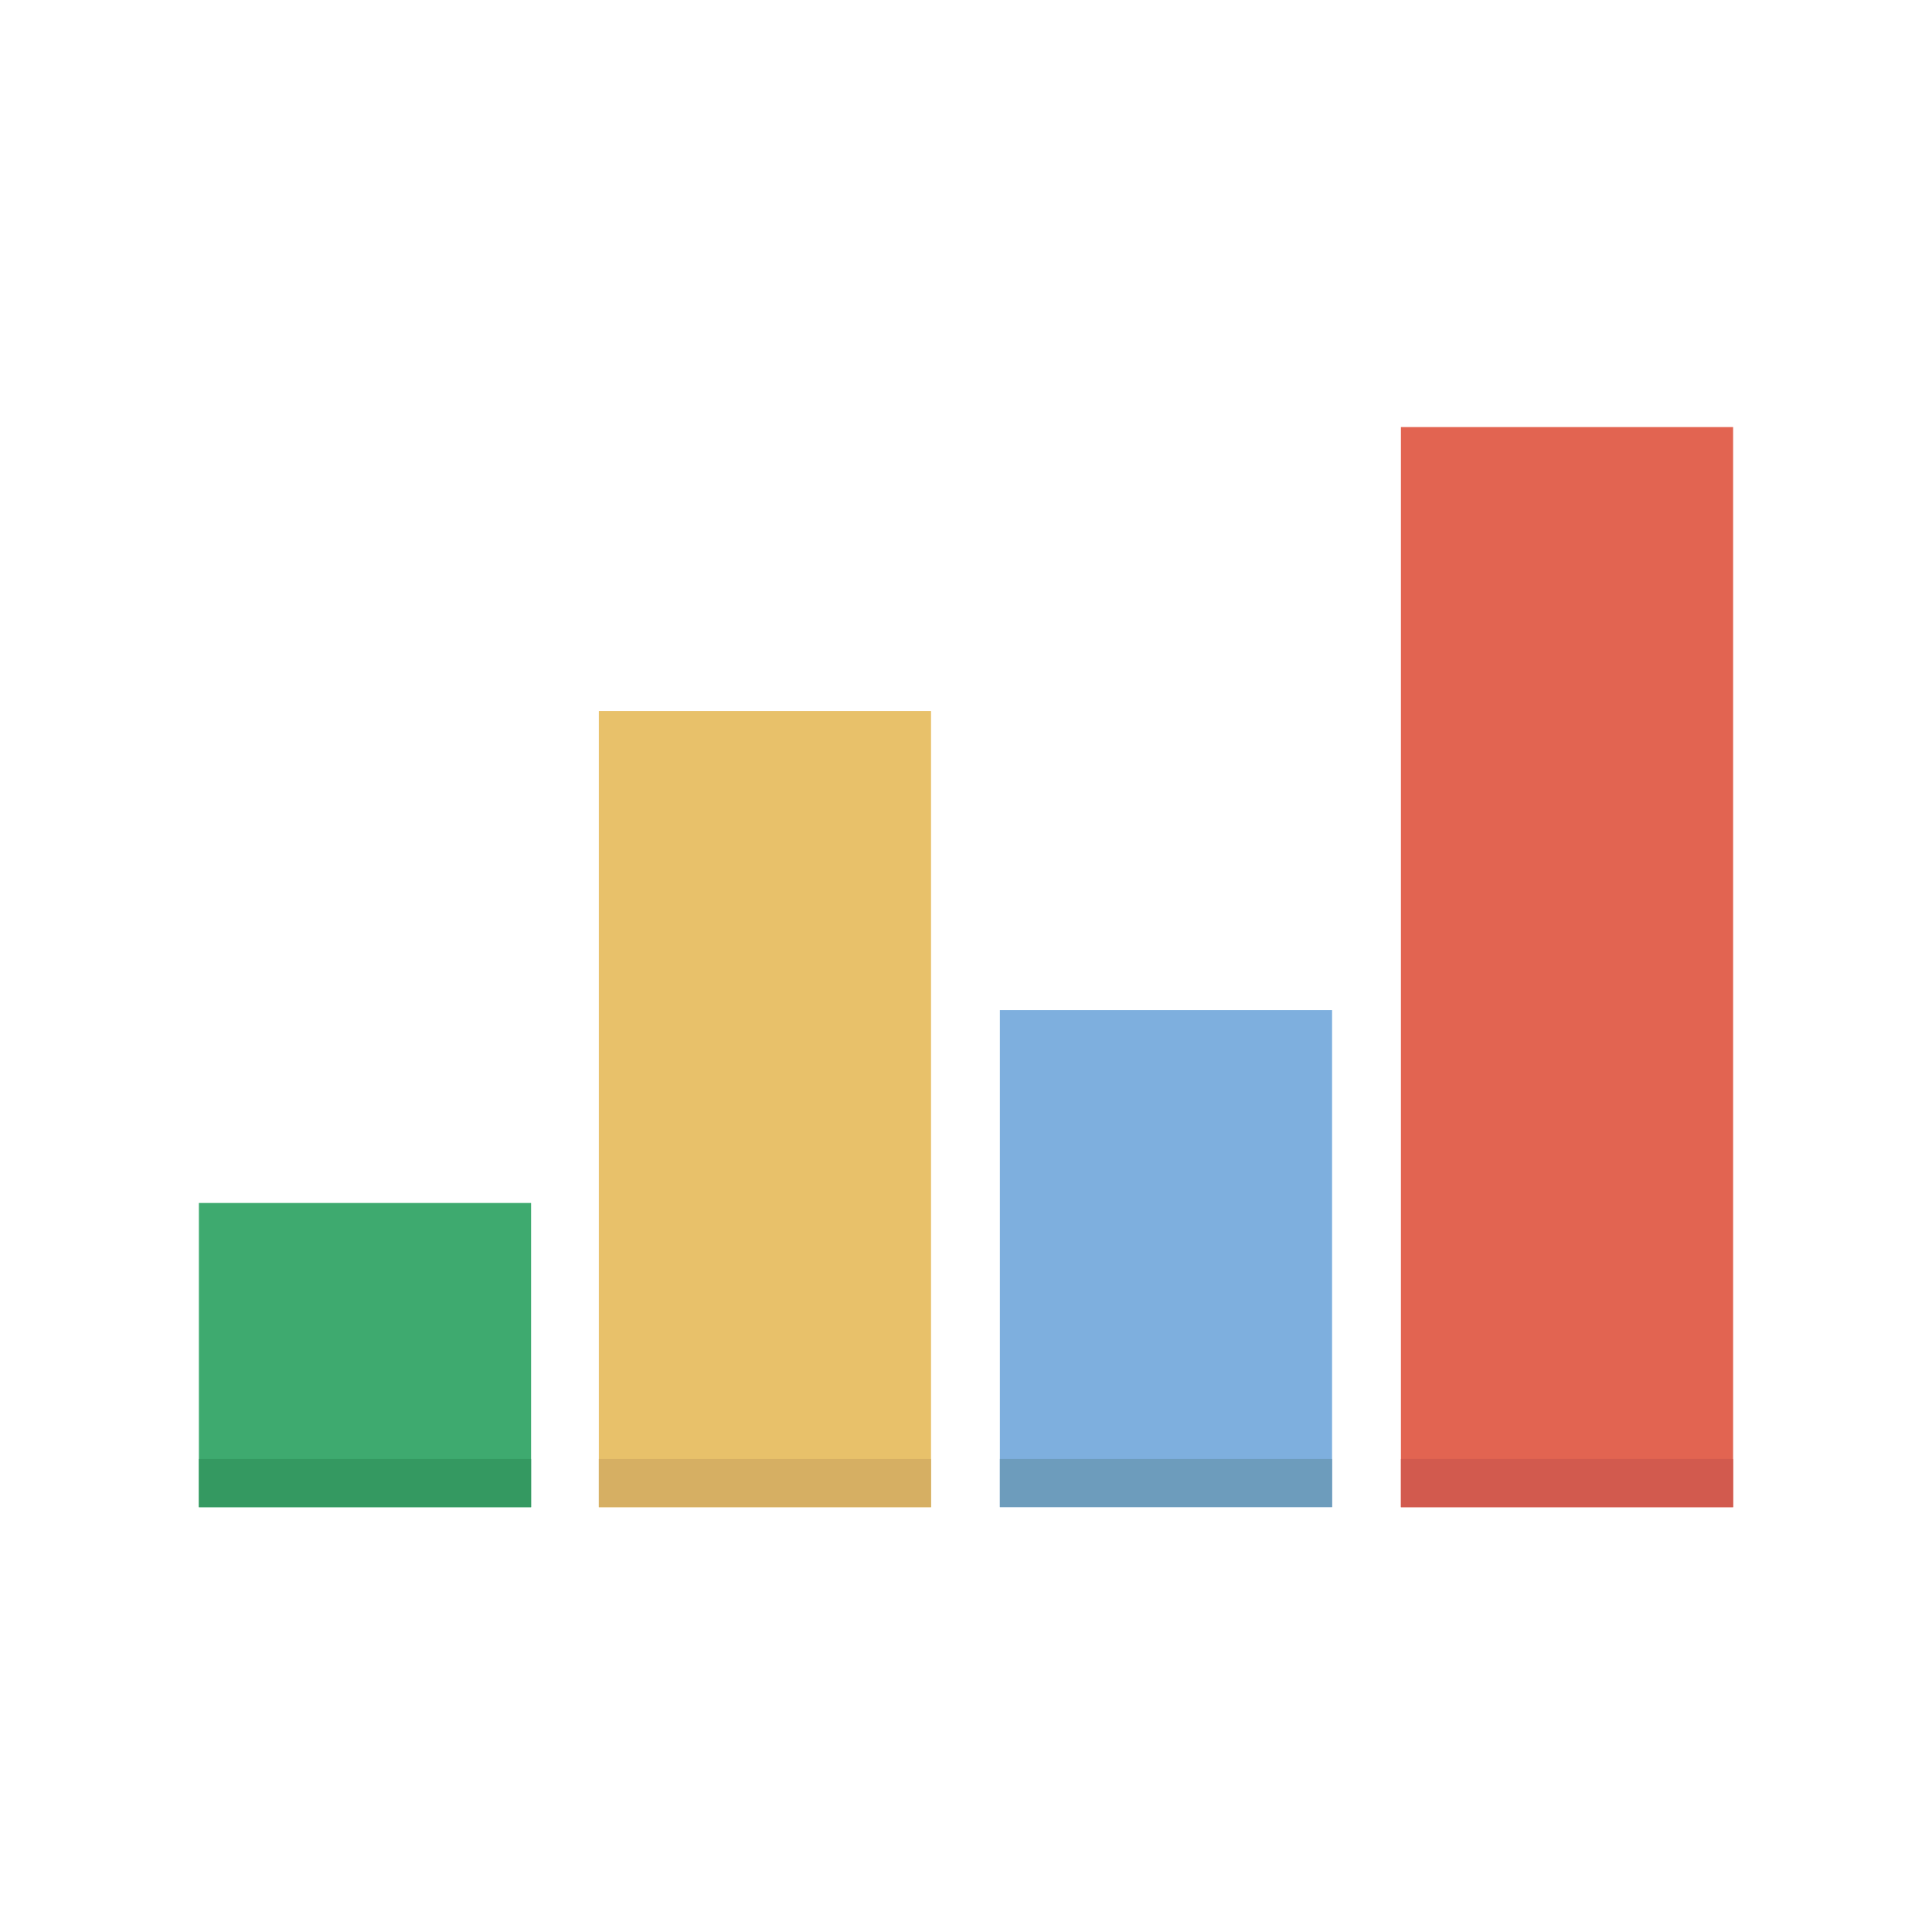 <svg xmlns="http://www.w3.org/2000/svg" viewBox="0 0 141.73 141.73"><defs><style>.a{fill:#3eaa6f}.b{fill:#349961}.c{fill:#e8c16a}.d{fill:#7eafde}.e{fill:#e26451}.f{fill:#d6af63}.g{fill:#6d9cbc}.h{fill:#d25a4e}</style></defs><title>Icons</title><path class="a" d="M14.59 88.25h24.37v22.32H14.59z"/><path class="b" d="M14.59 107.03h24.37v3.53H14.59z"/><path class="c" d="M43.93 52.16H68.3v58.41H43.93z"/><path class="d" d="M73.35 74.1h24.37v36.46H73.35z"/><path class="e" d="M102.77 31.33h24.37v79.24h-24.37z"/><path class="f" d="M43.93 107.03H68.3v3.53H43.93z"/><path class="g" d="M73.35 107.03h24.37v3.53H73.35z"/><path class="h" d="M102.77 107.03h24.37v3.53h-24.37z"/></svg>